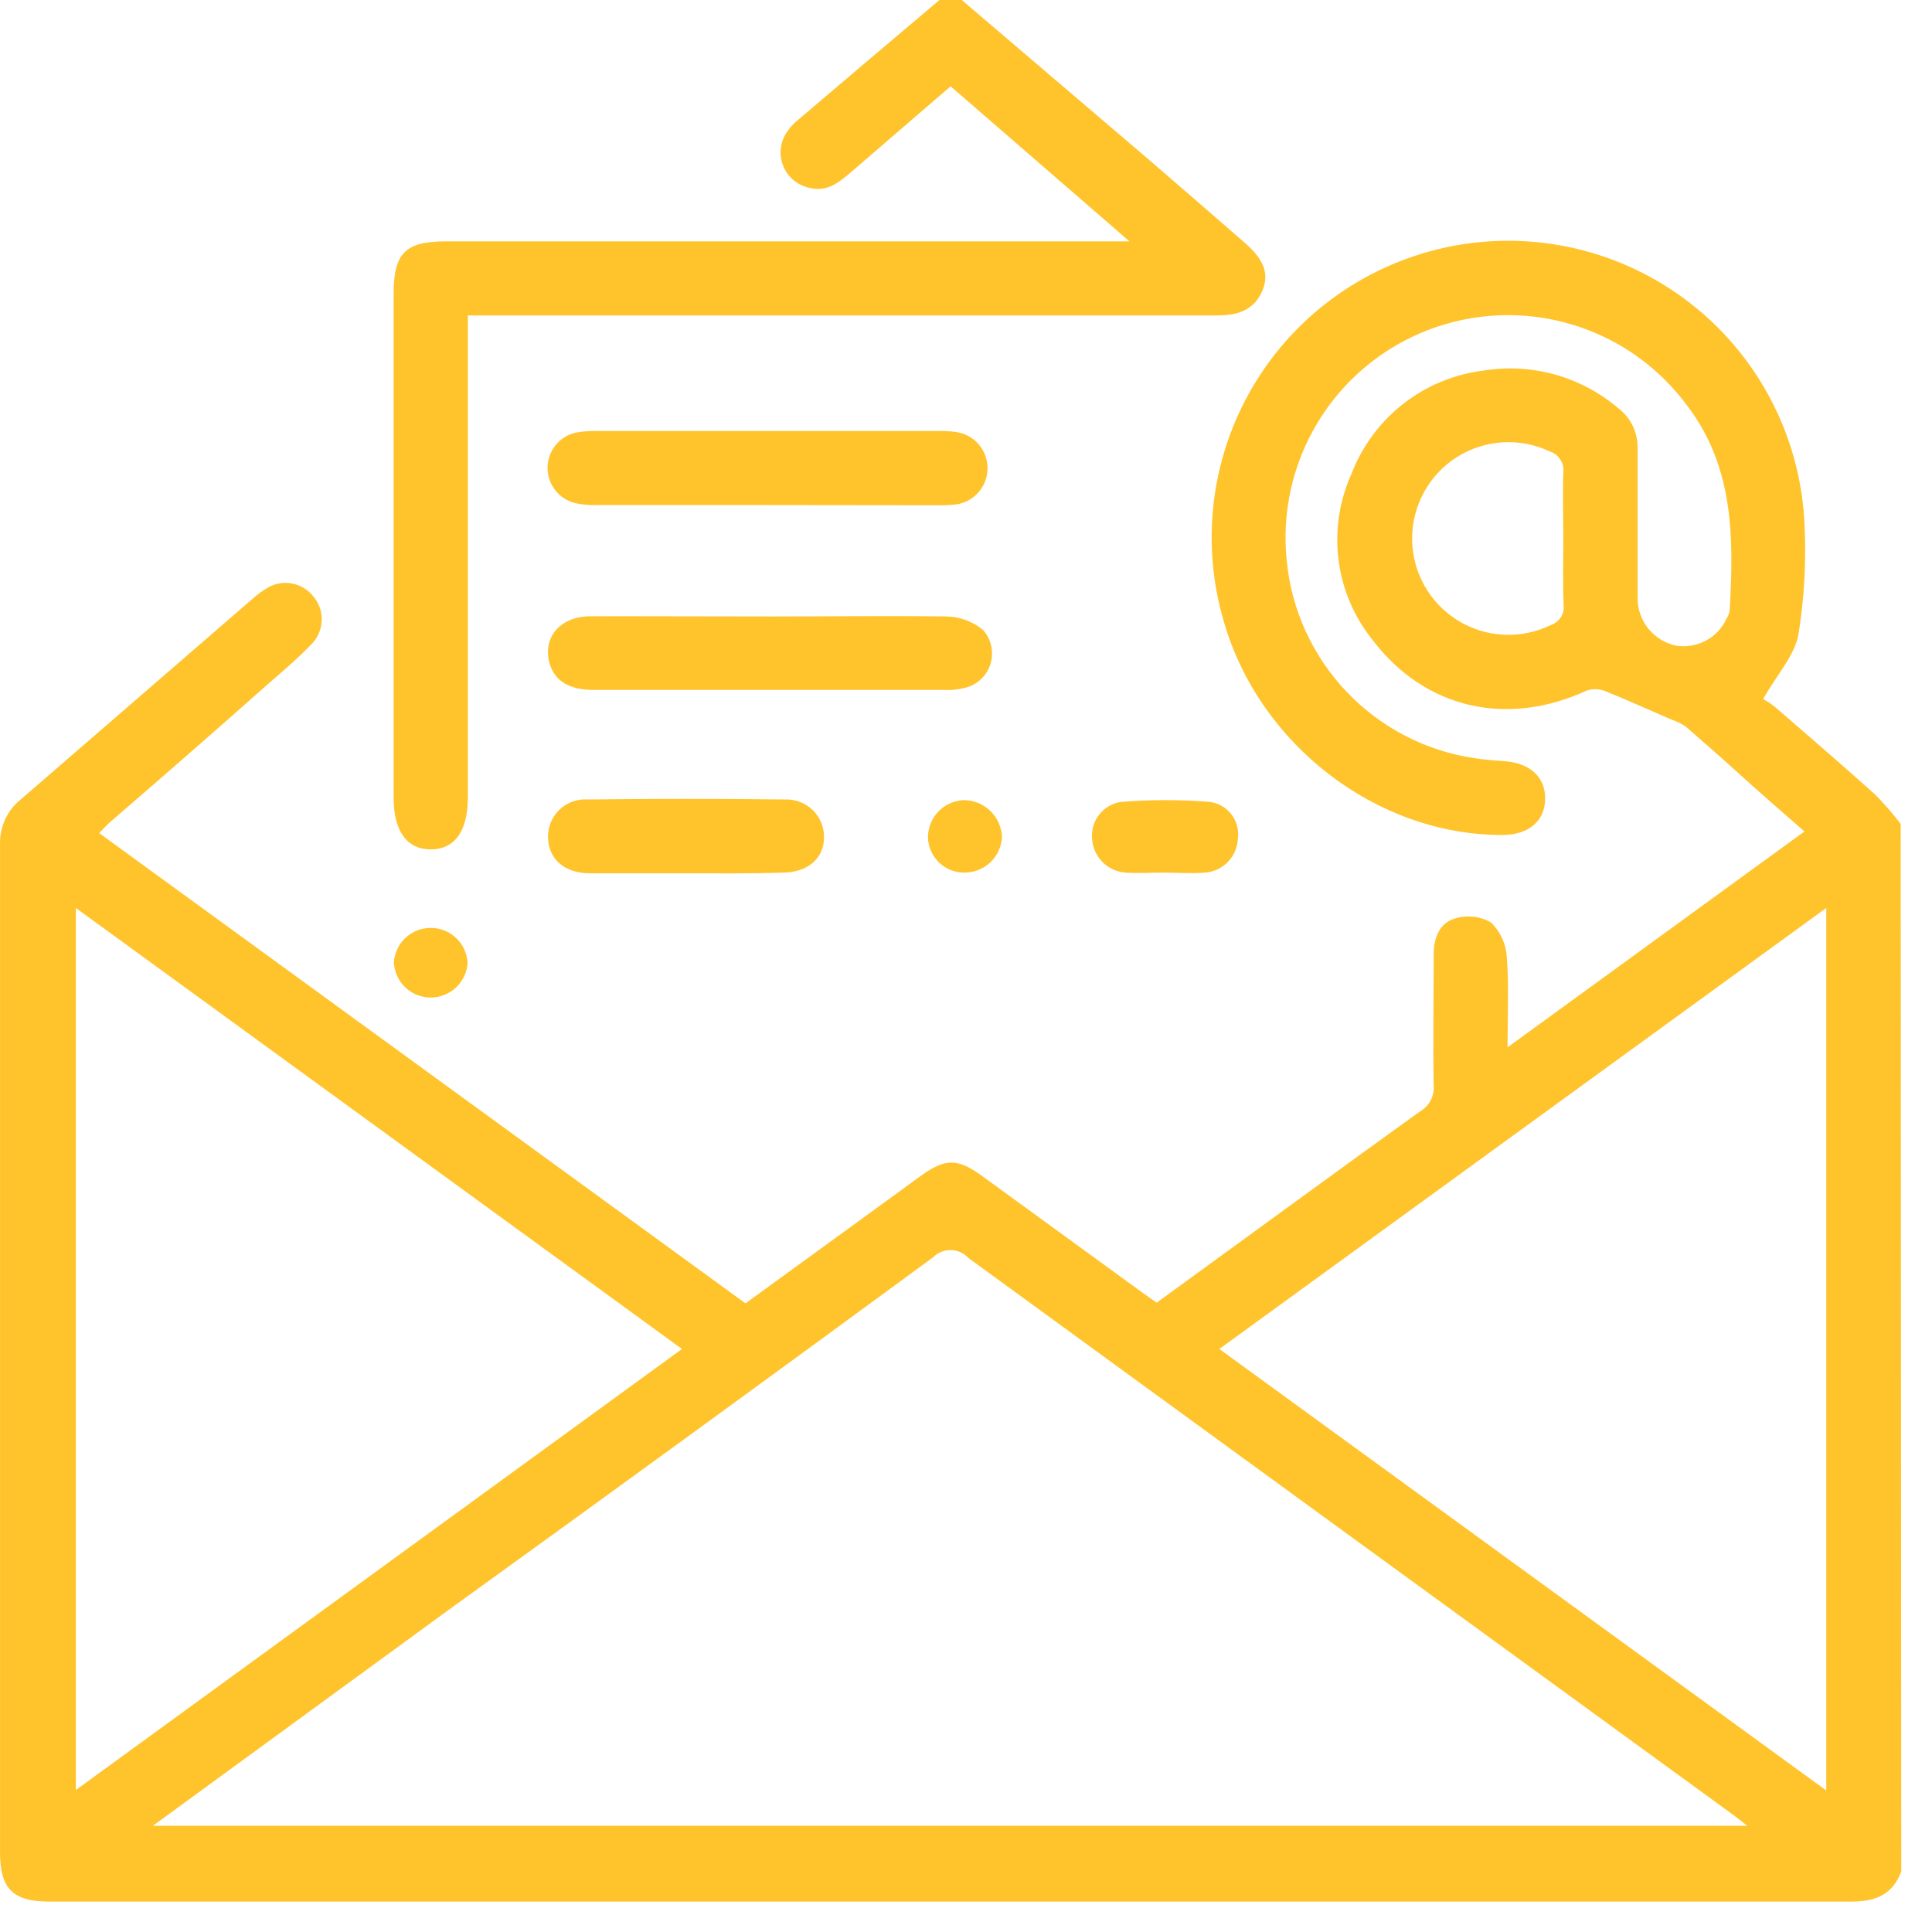 <svg width="47" height="47" viewBox="0 0 47 47" fill="none" xmlns="http://www.w3.org/2000/svg">
<path d="M46.252 45.531C46.043 46.091 45.624 46.26 45.05 46.26C30.435 46.26 15.819 46.26 1.2 46.26C0.313 46.26 0.001 45.947 0.001 45.064C0.001 36.888 0.001 28.713 0.001 20.539C-0.006 20.33 0.037 20.122 0.125 19.933C0.213 19.743 0.344 19.576 0.508 19.446L6.174 14.541C6.263 14.462 6.359 14.391 6.461 14.329C6.638 14.208 6.854 14.158 7.066 14.188C7.279 14.219 7.472 14.327 7.608 14.492C7.749 14.65 7.827 14.854 7.827 15.066C7.827 15.278 7.749 15.482 7.608 15.64C7.247 16.021 6.84 16.36 6.444 16.707C5.203 17.808 3.955 18.899 2.7 19.98C2.611 20.058 2.528 20.143 2.413 20.267L18.136 31.707L21.975 28.916C22.132 28.801 22.29 28.683 22.448 28.572C22.996 28.187 23.291 28.184 23.842 28.572C25.156 29.528 26.47 30.484 27.784 31.44C27.893 31.521 28.005 31.595 28.139 31.69L29 31.064C30.85 29.719 32.695 28.368 34.554 27.031C34.661 26.968 34.748 26.876 34.805 26.766C34.862 26.656 34.888 26.532 34.878 26.409C34.858 25.339 34.878 24.269 34.878 23.201C34.878 22.808 35.027 22.444 35.406 22.341C35.548 22.298 35.698 22.285 35.846 22.301C35.993 22.317 36.136 22.363 36.266 22.436C36.497 22.658 36.637 22.959 36.656 23.279C36.711 23.976 36.674 24.682 36.674 25.479L43.897 20.227C43.386 19.776 42.904 19.366 42.428 18.933C41.952 18.5 41.487 18.09 41.011 17.677C40.904 17.604 40.787 17.547 40.664 17.507C40.133 17.278 39.608 17.037 39.072 16.822C38.923 16.757 38.756 16.749 38.601 16.799C36.674 17.691 34.674 17.252 33.395 15.574C32.942 15.013 32.654 14.338 32.563 13.623C32.472 12.908 32.581 12.182 32.878 11.526C33.136 10.854 33.573 10.264 34.141 9.821C34.709 9.378 35.388 9.099 36.103 9.013C36.676 8.922 37.263 8.955 37.823 9.11C38.383 9.266 38.903 9.54 39.347 9.914C39.505 10.029 39.632 10.181 39.718 10.356C39.803 10.532 39.845 10.726 39.838 10.921C39.838 12.14 39.838 13.359 39.838 14.578C39.844 14.844 39.939 15.099 40.108 15.304C40.278 15.508 40.511 15.65 40.77 15.706C41.017 15.747 41.271 15.705 41.493 15.588C41.715 15.471 41.892 15.285 41.998 15.057C42.039 14.994 42.066 14.923 42.078 14.848C42.176 13.104 42.19 11.386 41.057 9.885C40.354 8.924 39.355 8.221 38.212 7.886C37.07 7.55 35.849 7.601 34.738 8.029C33.627 8.458 32.688 9.241 32.068 10.257C31.447 11.273 31.178 12.465 31.303 13.649C31.421 14.844 31.935 15.965 32.764 16.834C33.593 17.703 34.688 18.271 35.876 18.445C36.114 18.483 36.355 18.5 36.593 18.517C37.23 18.563 37.603 18.91 37.589 19.452C37.574 19.994 37.167 20.313 36.539 20.313C33.486 20.313 30.635 18.113 29.774 15.126C29.483 14.145 29.404 13.114 29.542 12.1C29.68 11.086 30.032 10.113 30.575 9.245C31.117 8.378 31.838 7.636 32.69 7.068C33.542 6.501 34.504 6.121 35.514 5.954C36.523 5.787 37.557 5.837 38.546 6.1C39.535 6.363 40.456 6.834 41.249 7.48C42.043 8.127 42.689 8.935 43.146 9.851C43.603 10.766 43.86 11.769 43.9 12.791C43.942 13.676 43.892 14.562 43.751 15.436C43.656 15.947 43.24 16.397 42.89 17.005C42.991 17.059 43.087 17.123 43.177 17.195C43.997 17.903 44.818 18.612 45.624 19.335C45.843 19.558 46.048 19.795 46.238 20.043L46.252 45.531ZM3.721 44.415H42.506C42.342 44.292 42.242 44.206 42.133 44.128C35.938 39.621 29.747 35.112 23.558 30.603C23.504 30.543 23.438 30.496 23.364 30.463C23.291 30.43 23.211 30.412 23.131 30.411C23.05 30.41 22.971 30.425 22.896 30.455C22.822 30.486 22.754 30.531 22.698 30.588C18.79 33.457 14.87 36.31 10.936 39.148L3.721 44.415ZM16.59 32.817L1.845 22.088V43.546L16.59 32.817ZM44.428 22.088L29.663 32.817L44.428 43.557V22.088ZM38.031 13.112C38.031 12.57 38.013 12.028 38.031 11.489C38.043 11.379 38.017 11.267 37.956 11.175C37.895 11.082 37.804 11.013 37.698 10.981C37.339 10.812 36.944 10.736 36.548 10.761C36.152 10.786 35.769 10.911 35.435 11.125C35.1 11.338 34.826 11.633 34.637 11.982C34.447 12.33 34.35 12.721 34.353 13.117C34.355 13.514 34.459 13.903 34.654 14.249C34.848 14.595 35.127 14.885 35.464 15.094C35.802 15.302 36.187 15.422 36.583 15.441C36.979 15.46 37.373 15.379 37.729 15.204C37.828 15.171 37.913 15.106 37.969 15.019C38.025 14.932 38.05 14.828 38.039 14.725C38.016 14.194 38.031 13.652 38.031 13.112Z" fill="#FFC42C"/>
<path d="M23.397 0L27.959 3.893C28.733 4.558 29.505 5.232 30.276 5.901C30.75 6.311 30.882 6.664 30.71 7.071C30.503 7.565 30.078 7.674 29.599 7.674H11.381V8.213C11.381 11.948 11.381 15.677 11.381 19.401C11.381 20.218 11.065 20.66 10.483 20.663C9.9 20.666 9.576 20.221 9.576 19.407V7.143C9.576 6.159 9.863 5.872 10.838 5.872H27.477L23.125 2.1L20.646 4.237C20.36 4.478 20.073 4.679 19.668 4.564C19.525 4.531 19.392 4.462 19.282 4.363C19.172 4.265 19.089 4.141 19.04 4.002C18.991 3.863 18.977 3.714 19.001 3.569C19.024 3.423 19.084 3.286 19.175 3.17C19.225 3.096 19.285 3.028 19.353 2.969C20.517 1.977 21.685 0.987 22.855 0H23.397Z" fill="#FFC42C"/>
<path d="M18.79 14.997C20.205 14.997 21.622 14.977 23.033 14.997C23.356 15.004 23.668 15.121 23.917 15.327C24.008 15.431 24.074 15.555 24.108 15.689C24.141 15.823 24.142 15.963 24.11 16.098C24.078 16.232 24.014 16.357 23.923 16.462C23.833 16.566 23.718 16.647 23.59 16.698C23.405 16.762 23.211 16.791 23.016 16.784C20.147 16.784 17.287 16.784 14.436 16.784C13.848 16.784 13.489 16.561 13.369 16.139C13.194 15.505 13.627 14.992 14.367 14.992C15.841 14.989 17.316 14.997 18.79 14.997Z" fill="#FFC42C"/>
<path d="M18.655 12.287H14.505C14.34 12.293 14.175 12.278 14.014 12.244C13.818 12.201 13.642 12.092 13.515 11.936C13.389 11.779 13.32 11.584 13.32 11.383C13.32 11.182 13.389 10.987 13.515 10.83C13.642 10.674 13.818 10.565 14.014 10.523C14.191 10.491 14.371 10.479 14.55 10.485H22.772C22.938 10.479 23.104 10.488 23.268 10.511C23.479 10.543 23.671 10.649 23.809 10.81C23.948 10.972 24.024 11.178 24.024 11.39C24.024 11.603 23.948 11.809 23.809 11.97C23.671 12.131 23.479 12.238 23.268 12.27C23.119 12.289 22.968 12.296 22.818 12.292L18.655 12.287Z" fill="#FFC42C"/>
<path d="M16.648 21.245C15.882 21.245 15.113 21.245 14.353 21.245C13.719 21.245 13.328 20.884 13.331 20.347C13.332 20.223 13.358 20.1 13.408 19.986C13.458 19.872 13.531 19.77 13.623 19.685C13.714 19.601 13.822 19.537 13.94 19.496C14.058 19.455 14.183 19.439 14.307 19.449C15.9 19.43 17.494 19.43 19.089 19.449C19.213 19.443 19.337 19.462 19.453 19.506C19.57 19.549 19.676 19.616 19.766 19.702C19.855 19.788 19.927 19.891 19.975 20.006C20.023 20.12 20.048 20.243 20.047 20.367C20.047 20.884 19.645 21.228 19.037 21.228C18.242 21.254 17.445 21.245 16.648 21.245Z" fill="#FFC42C"/>
<path d="M28.323 21.228C28.007 21.228 27.689 21.248 27.376 21.228C27.165 21.212 26.966 21.119 26.817 20.968C26.669 20.817 26.58 20.616 26.567 20.405C26.547 20.193 26.61 19.981 26.742 19.814C26.874 19.647 27.065 19.537 27.276 19.507C27.991 19.451 28.709 19.451 29.424 19.507C29.529 19.52 29.631 19.554 29.723 19.606C29.814 19.659 29.895 19.73 29.959 19.814C30.023 19.898 30.07 19.994 30.096 20.097C30.123 20.199 30.128 20.306 30.113 20.41C30.103 20.622 30.015 20.822 29.867 20.972C29.719 21.123 29.521 21.214 29.31 21.228C28.983 21.257 28.653 21.228 28.323 21.228Z" fill="#FFC42C"/>
<path d="M23.458 21.228C23.227 21.229 23.005 21.139 22.84 20.978C22.675 20.817 22.579 20.598 22.574 20.367C22.576 20.133 22.668 19.907 22.831 19.739C22.995 19.571 23.217 19.472 23.452 19.464C23.693 19.467 23.923 19.562 24.095 19.73C24.267 19.899 24.367 20.127 24.376 20.367C24.362 20.601 24.26 20.821 24.089 20.981C23.918 21.142 23.692 21.23 23.458 21.228Z" fill="#FFC42C"/>
<path d="M11.375 23.42C11.362 23.649 11.262 23.864 11.095 24.022C10.928 24.179 10.708 24.267 10.478 24.267C10.249 24.267 10.028 24.179 9.862 24.022C9.695 23.864 9.595 23.649 9.582 23.42C9.595 23.191 9.695 22.976 9.862 22.818C10.028 22.66 10.249 22.573 10.478 22.573C10.708 22.573 10.928 22.66 11.095 22.818C11.262 22.976 11.362 23.191 11.375 23.42Z" fill="#FFC42C"/>
</svg>
